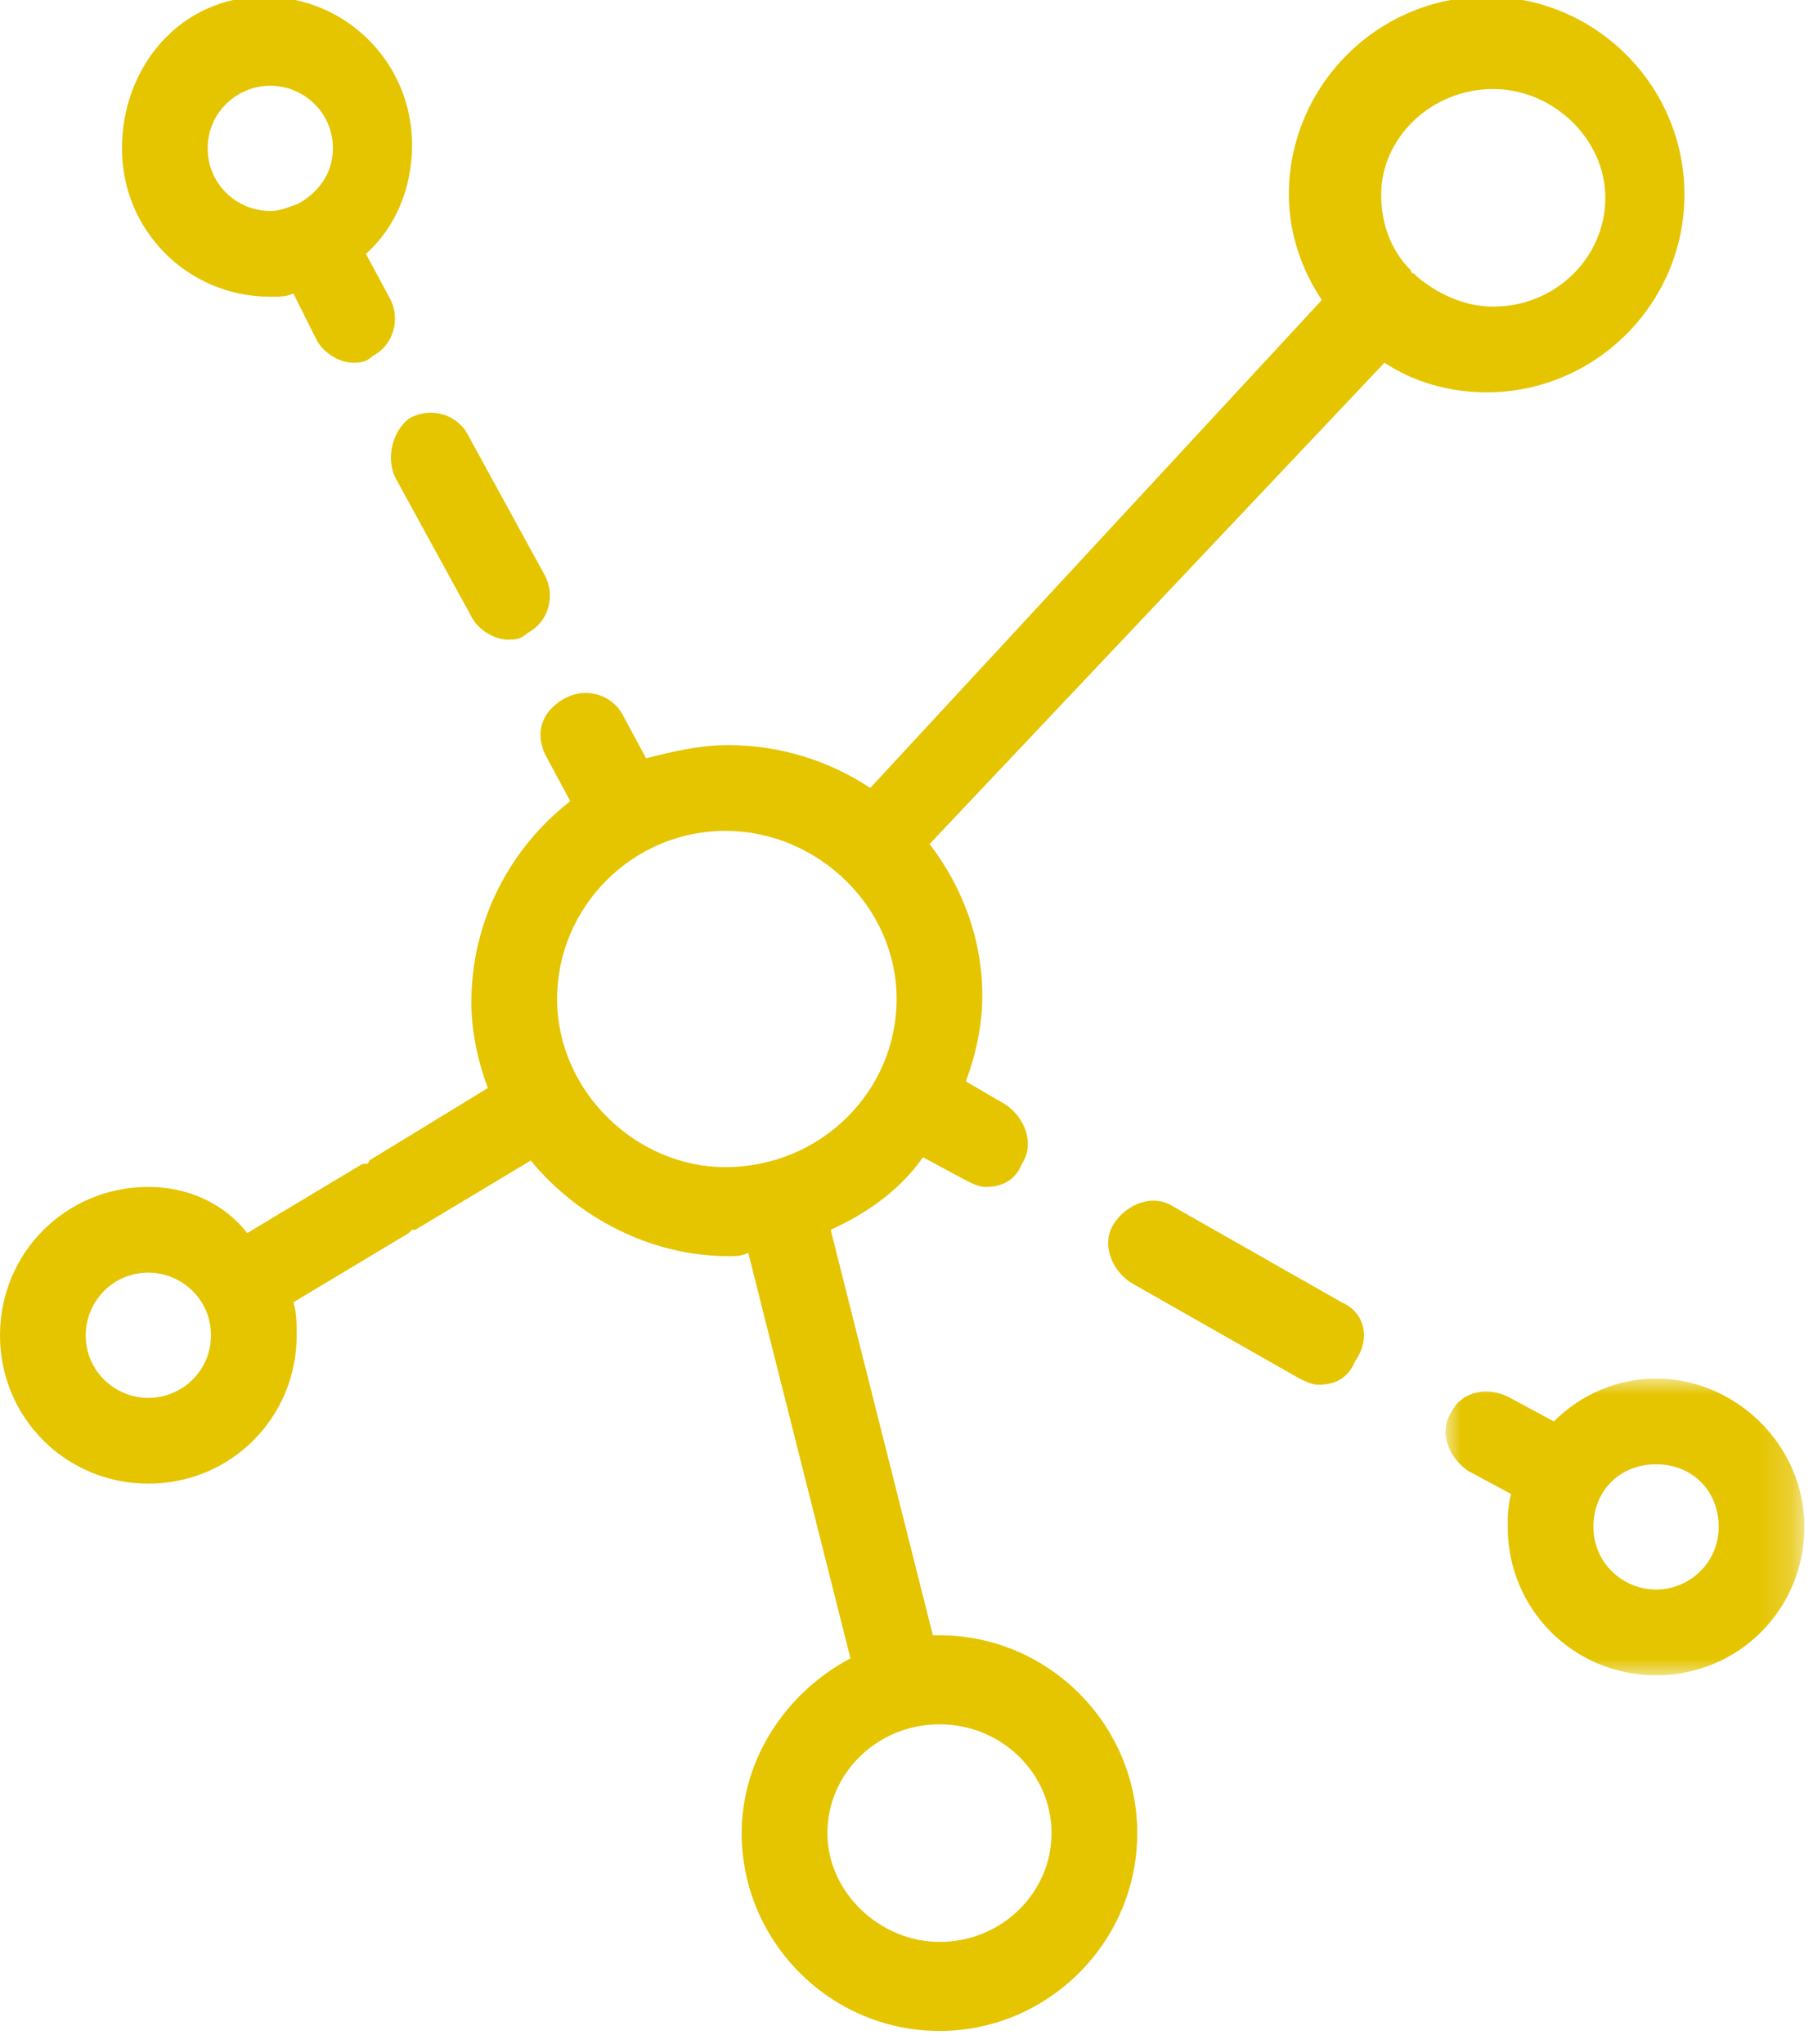 <?xml version="1.0" encoding="utf-8"?>
<!-- Generator: Adobe Illustrator 21.1.0, SVG Export Plug-In . SVG Version: 6.00 Build 0)  -->
<svg version="1.1" id="Layer_1" xmlns="http://www.w3.org/2000/svg" xmlns:xlink="http://www.w3.org/1999/xlink" x="0px" y="0px"
	 viewBox="0 0 55 62" style="enable-background:new 0 0 55 62;" xml:space="preserve">
<style type="text/css">
	.st0{fill:#E5C400;}
	.st1{filter:url(#Adobe_OpacityMaskFilter);}
	.st2{fill:#FFFFFF;}
	.st3{mask:url(#mask-2);fill:#E5C400;}
</style>
<title>Group 10</title>
<desc>Created with Sketch.</desc>
<g id="Page-1">
	<g id="Home-3" transform="translate(-280, -894)">
		<g id="Group" transform="translate(84, 893)">
			<g id="Group-10" transform="translate(196, 1)">
				<path id="Fill-1" class="st0" d="M28.5,58.9c-1.8,0-3.4-1.5-3.4-3.3s1.5-3.3,3.4-3.3s3.4,1.5,3.4,3.3S30.4,58.9,28.5,58.9
					 M16.9,30.3c0-2.8,2.3-5.1,5.1-5.1c2.8,0,5.2,2.3,5.2,5.1c0,2.8-2.3,5.1-5.2,5.1C19.3,35.4,16.9,33.1,16.9,30.3 M45.3,2.7
					c1.8,0,3.4,1.5,3.4,3.3s-1.5,3.3-3.4,3.3c-0.9,0-1.7-0.4-2.3-0.9c0,0-0.1-0.1-0.1-0.1c0,0-0.1,0-0.1-0.1
					c-0.6-0.6-0.9-1.4-0.9-2.3C41.9,4.2,43.4,2.7,45.3,2.7 M4.5,42.4c-1,0-1.9-0.8-1.9-1.9c0-1,0.8-1.9,1.9-1.9c1,0,1.9,0.8,1.9,1.9
					C6.4,41.6,5.5,42.4,4.5,42.4 M28.5,49.6c-0.1,0-0.1,0-0.2,0l-3.1-12.3c1.1-0.5,2.1-1.2,2.8-2.2l1.3,0.7c0.2,0.1,0.4,0.2,0.6,0.2
					c0.5,0,0.9-0.2,1.1-0.7c0.4-0.6,0.1-1.4-0.5-1.8l-1.2-0.7c0.3-0.8,0.5-1.7,0.5-2.6c0-1.7-0.6-3.3-1.6-4.6l13.8-14.6
					c0.9,0.6,2,0.9,3.1,0.9c3.3,0,6-2.7,6-6c0-3.3-2.7-6-6-6s-6,2.7-6,6c0,1.2,0.4,2.3,1,3.2L26.4,23.9c-1.2-0.8-2.7-1.3-4.3-1.3
					c-0.9,0-1.7,0.2-2.5,0.4l-0.7-1.3c-0.3-0.6-1.1-0.9-1.8-0.5s-0.9,1.1-0.5,1.8l0.7,1.3c-1.8,1.4-3,3.6-3,6.1
					c0,0.9,0.2,1.8,0.5,2.6l-3.6,2.2c0,0,0,0.1-0.1,0.1c0,0-0.1,0-0.1,0l-3.5,2.1C6.8,36.5,5.7,36,4.5,36C2,36,0,38,0,40.5
					C0,43,2,45,4.5,45S9,43,9,40.5c0-0.3,0-0.7-0.1-1l3.5-2.1c0,0,0.1-0.1,0.1-0.1c0,0,0.1,0,0.1,0l3.5-2.1c1.4,1.7,3.6,2.9,6,2.9
					c0.2,0,0.4,0,0.6-0.1l3.1,12.3c-1.9,1-3.3,3-3.3,5.3c0,3.3,2.7,6,6,6c3.3,0,6-2.7,6-6C34.5,52.3,31.8,49.6,28.5,49.6"/>
				<g id="Group-5" transform="translate(43.739, 41.713)">
					<g id="Clip-4">
					</g>
					<defs>
						<filter id="Adobe_OpacityMaskFilter" filterUnits="userSpaceOnUse" x="0.1" y="0.1" width="10.9" height="9">
							<feColorMatrix  type="matrix" values="1 0 0 0 0  0 1 0 0 0  0 0 1 0 0  0 0 0 1 0"/>
						</filter>
					</defs>
					<mask maskUnits="userSpaceOnUse" x="0.1" y="0.1" width="10.9" height="9" id="mask-2">
						<g class="st1">
							<polygon id="path-1" class="st2" points="11,9.1 11,0.1 0.1,0.1 0.1,9.1 							"/>
						</g>
					</mask>
					<path id="Fill-3" class="st3" d="M6.5,6.5c-1,0-1.9-0.8-1.9-1.9s0.8-1.9,1.9-1.9s1.9,0.8,1.9,1.9S7.5,6.5,6.5,6.5 M6.5,0.1
						c-1.2,0-2.3,0.5-3.1,1.3L2.1,0.7C1.4,0.3,0.6,0.5,0.3,1.1c-0.4,0.6-0.1,1.4,0.5,1.8l1.3,0.7C2,4,2,4.3,2,4.6
						c0,2.5,2,4.5,4.5,4.5s4.5-2,4.5-4.5S8.9,0.1,6.5,0.1"/>
				</g>
				<path id="Fill-6" class="st0" d="M8.2,2.6c1,0,1.9,0.8,1.9,1.9c0,0.8-0.5,1.4-1.1,1.7c0,0,0,0,0,0c0,0,0,0,0,0
					C8.7,6.3,8.5,6.4,8.2,6.4c-1,0-1.9-0.8-1.9-1.9S7.2,2.6,8.2,2.6 M8.2,9c0.3,0,0.5,0,0.7-0.1l0.7,1.4c0.2,0.4,0.7,0.7,1.1,0.7
					c0.2,0,0.4,0,0.6-0.2c0.6-0.3,0.9-1.1,0.5-1.8l-0.7-1.3c0.9-0.8,1.4-2,1.4-3.3c0-2.5-2-4.5-4.5-4.5S3.7,2,3.7,4.5
					C3.7,7,5.7,9,8.2,9"/>
				<path id="Fill-8" class="st0" d="M12,14.5l2.3,4.2c0.2,0.4,0.7,0.7,1.1,0.7c0.2,0,0.4,0,0.6-0.2c0.6-0.3,0.9-1.1,0.5-1.8
					l-2.3-4.2c-0.3-0.6-1.1-0.9-1.8-0.5C11.9,13.1,11.7,13.9,12,14.5"/>
				<path id="Fill-10" class="st0" d="M40.7,39.5l-5.1-2.9c-0.6-0.4-1.4-0.1-1.8,0.5c-0.4,0.6-0.1,1.4,0.5,1.8l5.1,2.9
					c0.2,0.1,0.4,0.2,0.6,0.2c0.5,0,0.9-0.2,1.1-0.7C41.6,40.6,41.4,39.8,40.7,39.5"/>
			</g>
		</g>
	</g>
</g>
</svg>
